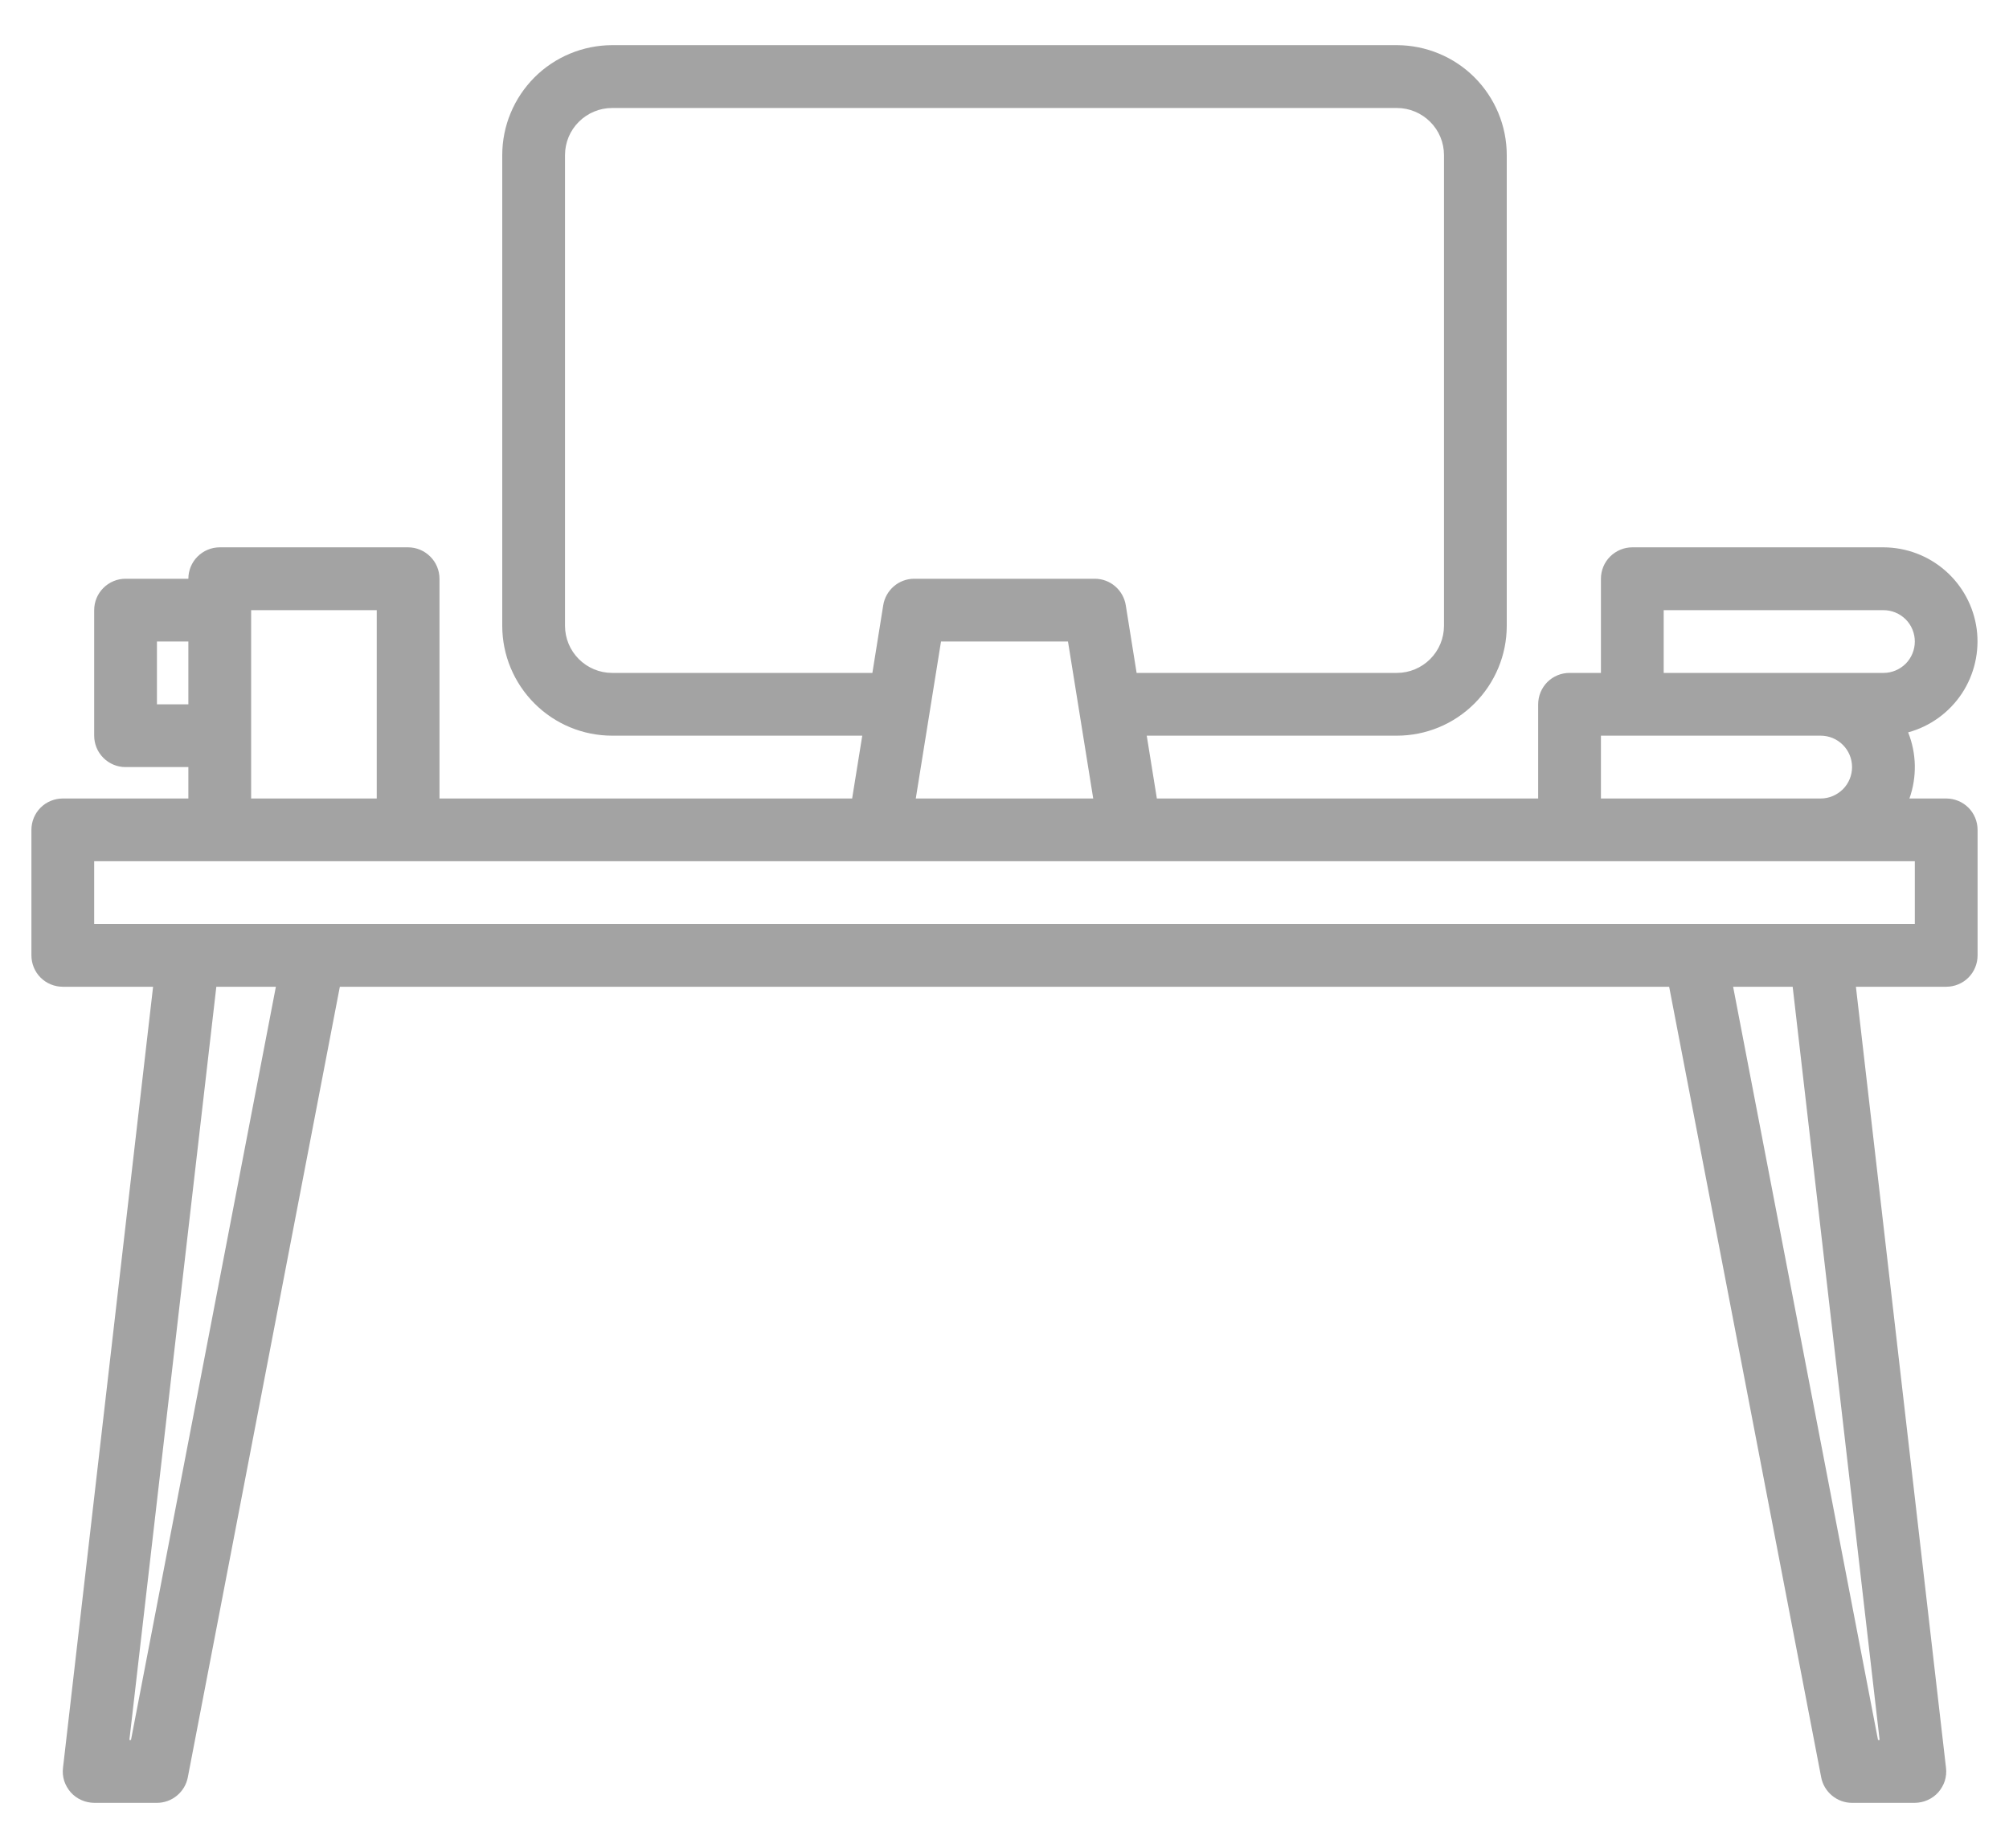 <svg width="25" height="23" viewBox="0 0 25 23" fill="none" xmlns="http://www.w3.org/2000/svg">
<path d="M24.219 9.938H23.761C23.856 9.67 23.85 9.378 23.745 9.115C24.019 9.04 24.256 8.868 24.413 8.632C24.569 8.396 24.635 8.11 24.598 7.829C24.56 7.548 24.422 7.29 24.208 7.103C23.995 6.916 23.721 6.813 23.438 6.812H20.312C20.209 6.812 20.11 6.854 20.036 6.927C19.963 7 19.922 7.1 19.922 7.203V8.375H19.531C19.428 8.375 19.328 8.416 19.255 8.489C19.182 8.563 19.141 8.662 19.141 8.766V9.938H14.396L14.27 9.156H17.383C17.745 9.156 18.093 9.012 18.349 8.755C18.605 8.499 18.75 8.152 18.75 7.789V1.93C18.75 1.567 18.605 1.22 18.349 0.963C18.093 0.707 17.745 0.563 17.383 0.562H7.617C7.255 0.563 6.907 0.707 6.651 0.963C6.395 1.22 6.25 1.567 6.25 1.93V7.789C6.25 8.152 6.395 8.499 6.651 8.755C6.907 9.012 7.255 9.156 7.617 9.156H10.73L10.604 9.938H5.469V7.203C5.469 7.1 5.428 7 5.354 6.927C5.281 6.854 5.182 6.812 5.078 6.812H2.734C2.631 6.812 2.531 6.854 2.458 6.927C2.385 7 2.344 7.1 2.344 7.203H1.562C1.459 7.203 1.36 7.244 1.286 7.318C1.213 7.391 1.172 7.49 1.172 7.594V9.156C1.172 9.26 1.213 9.359 1.286 9.432C1.36 9.506 1.459 9.547 1.562 9.547H2.344V9.938H0.781C0.678 9.938 0.578 9.979 0.505 10.052C0.432 10.125 0.391 10.225 0.391 10.328V11.891C0.391 11.994 0.432 12.094 0.505 12.167C0.578 12.24 0.678 12.281 0.781 12.281H1.905L0.784 22.002C0.777 22.057 0.783 22.112 0.799 22.165C0.816 22.217 0.844 22.265 0.88 22.307C0.917 22.348 0.962 22.381 1.012 22.403C1.062 22.426 1.117 22.437 1.172 22.438H1.953C2.044 22.438 2.132 22.406 2.202 22.348C2.272 22.29 2.32 22.21 2.337 22.121L4.229 12.281H20.771L22.663 22.121C22.68 22.21 22.728 22.29 22.798 22.348C22.868 22.406 22.956 22.438 23.047 22.438H23.828C23.883 22.437 23.938 22.426 23.988 22.403C24.038 22.381 24.083 22.348 24.12 22.307C24.156 22.265 24.184 22.217 24.201 22.165C24.217 22.112 24.223 22.057 24.216 22.002L23.095 12.281H24.219C24.322 12.281 24.422 12.24 24.495 12.167C24.568 12.094 24.609 11.994 24.609 11.891V10.328C24.609 10.225 24.568 10.125 24.495 10.052C24.422 9.979 24.322 9.938 24.219 9.938ZM20.703 7.594H23.438C23.541 7.594 23.64 7.635 23.714 7.708C23.787 7.781 23.828 7.881 23.828 7.984C23.828 8.088 23.787 8.187 23.714 8.261C23.64 8.334 23.541 8.375 23.438 8.375H20.703V7.594ZM19.922 9.156H22.656C22.76 9.156 22.859 9.197 22.933 9.271C23.006 9.344 23.047 9.443 23.047 9.547C23.047 9.65 23.006 9.75 22.933 9.823C22.859 9.896 22.76 9.938 22.656 9.938H19.922V9.156ZM7.617 8.375C7.462 8.375 7.313 8.313 7.203 8.203C7.093 8.093 7.031 7.944 7.031 7.789V1.93C7.031 1.774 7.093 1.625 7.203 1.516C7.313 1.406 7.462 1.344 7.617 1.344H17.383C17.538 1.344 17.687 1.406 17.797 1.516C17.907 1.625 17.969 1.774 17.969 1.93V7.789C17.969 7.944 17.907 8.093 17.797 8.203C17.687 8.313 17.538 8.375 17.383 8.375H14.144L14.009 7.532C13.994 7.44 13.947 7.357 13.876 7.296C13.806 7.236 13.716 7.203 13.623 7.203H11.377C11.284 7.203 11.194 7.236 11.124 7.296C11.053 7.357 11.006 7.44 10.991 7.532L10.856 8.375H7.617ZM13.604 9.938H11.396L11.71 7.984H13.29L13.604 9.938ZM3.125 7.594H4.688V9.938H3.125V7.594ZM1.953 8.766V7.984H2.344V8.766H1.953ZM1.63 21.656H1.61L2.692 12.281H3.433L1.63 21.656ZM23.39 21.656H23.37L21.567 12.281H22.308L23.39 21.656ZM23.828 11.5H1.172V10.719H23.828V11.5Z" fill="#A3A3A3"/>
</svg>
